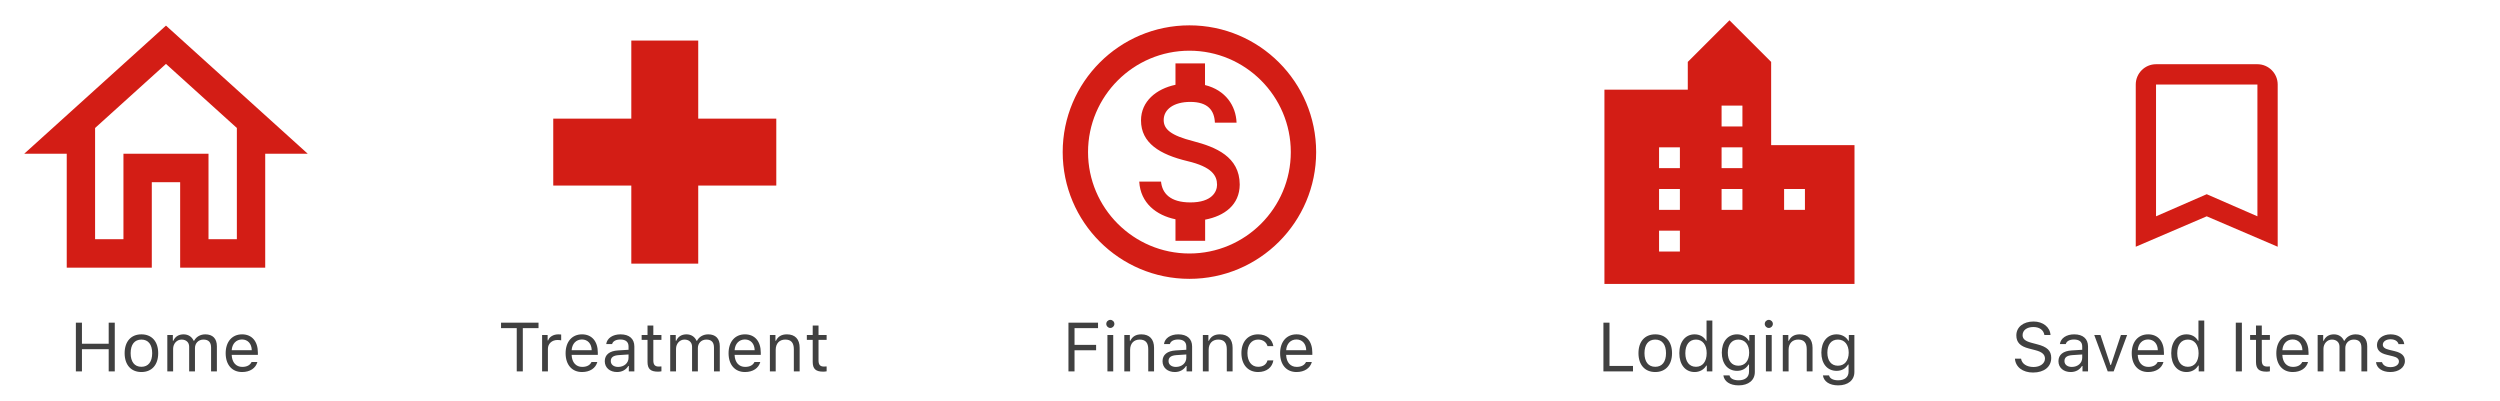 <svg width="723" height="116" viewBox="0 0 723 116" fill="none" xmlns="http://www.w3.org/2000/svg">
<path d="M33.192 107.405V93.314H31.434V99.407H23.7V93.314H21.942V107.405H23.7V100.989H31.434V107.405H33.192ZM40.897 107.591C43.895 107.591 45.751 105.521 45.751 102.142C45.751 98.753 43.895 96.692 40.897 96.692C37.899 96.692 36.044 98.753 36.044 102.142C36.044 105.521 37.899 107.591 40.897 107.591ZM40.897 106.077C38.905 106.077 37.782 104.632 37.782 102.142C37.782 99.642 38.905 98.206 40.897 98.206C42.889 98.206 44.012 99.642 44.012 102.142C44.012 104.632 42.889 106.077 40.897 106.077ZM48.387 107.405H50.067V100.882C50.067 99.397 51.132 98.206 52.508 98.206C53.837 98.206 54.706 99.007 54.706 100.257V107.405H56.385V100.638C56.385 99.3 57.362 98.206 58.827 98.206C60.311 98.206 61.044 98.968 61.044 100.521V107.405H62.723V100.13C62.723 97.923 61.522 96.692 59.374 96.692C57.919 96.692 56.718 97.425 56.151 98.538H55.995C55.507 97.444 54.51 96.692 53.085 96.692C51.678 96.692 50.624 97.366 50.145 98.538H49.989V96.878H48.387V107.405ZM72.762 104.681C72.323 105.608 71.405 106.106 70.047 106.106C68.26 106.106 67.098 104.788 67.01 102.708V102.63H74.579V101.985C74.579 98.714 72.85 96.692 70.008 96.692C67.118 96.692 65.262 98.841 65.262 102.151C65.262 105.481 67.088 107.591 70.008 107.591C72.313 107.591 73.954 106.478 74.442 104.681H72.762ZM69.989 98.177C71.659 98.177 72.772 99.407 72.811 101.272H67.01C67.137 99.407 68.309 98.177 69.989 98.177Z" fill="#404040"/>
<path fill-rule="evenodd" clip-rule="evenodd" d="M19.3 44.464H7L48 7.405L89 44.464H76.7V77.405H52.1V52.699H43.9V77.405H19.3V44.464ZM68.5 37.011L48 18.482L27.5 37.011V69.17H35.7V44.464H60.3V69.17H68.5V37.011Z" fill="#D31D15"/>
<path d="M151.199 107.405V94.895H155.74V93.314H144.9V94.895H149.441V107.405H151.199ZM156.775 107.405H158.455V100.882C158.455 99.397 159.617 98.323 161.219 98.323C161.551 98.323 162.156 98.382 162.293 98.421V96.741C162.078 96.712 161.727 96.692 161.453 96.692C160.057 96.692 158.846 97.415 158.533 98.44H158.377V96.878H156.775V107.405ZM171.072 104.681C170.633 105.608 169.715 106.106 168.357 106.106C166.57 106.106 165.408 104.788 165.32 102.708V102.63H172.889V101.985C172.889 98.714 171.16 96.692 168.318 96.692C165.428 96.692 163.572 98.841 163.572 102.151C163.572 105.481 165.398 107.591 168.318 107.591C170.623 107.591 172.264 106.478 172.752 104.681H171.072ZM168.299 98.177C169.969 98.177 171.082 99.407 171.121 101.272H165.32C165.447 99.407 166.619 98.177 168.299 98.177ZM178.455 107.591C179.861 107.591 181.014 106.976 181.697 105.853H181.854V107.405H183.455V100.198C183.455 98.011 182.02 96.692 179.451 96.692C177.205 96.692 175.545 97.806 175.32 99.495H177.02C177.254 98.665 178.133 98.186 179.393 98.186C180.965 98.186 181.775 98.899 181.775 100.198V101.155L178.738 101.341C176.287 101.487 174.9 102.571 174.9 104.456C174.9 106.38 176.414 107.591 178.455 107.591ZM178.768 106.116C177.547 106.116 176.639 105.491 176.639 104.417C176.639 103.362 177.342 102.806 178.943 102.698L181.775 102.513V103.479C181.775 104.983 180.496 106.116 178.768 106.116ZM187.264 94.153V96.878H185.564V98.284H187.264V104.671C187.264 106.683 188.133 107.483 190.301 107.483C190.633 107.483 190.955 107.444 191.287 107.386V105.97C190.975 105.999 190.809 106.009 190.506 106.009C189.412 106.009 188.943 105.481 188.943 104.241V98.284H191.287V96.878H188.943V94.153H187.264ZM193.826 107.405H195.506V100.882C195.506 99.397 196.57 98.206 197.947 98.206C199.275 98.206 200.145 99.007 200.145 100.257V107.405H201.824V100.638C201.824 99.3 202.801 98.206 204.266 98.206C205.75 98.206 206.482 98.968 206.482 100.521V107.405H208.162V100.13C208.162 97.923 206.961 96.692 204.812 96.692C203.357 96.692 202.156 97.425 201.59 98.538H201.434C200.945 97.444 199.949 96.692 198.523 96.692C197.117 96.692 196.062 97.366 195.584 98.538H195.428V96.878H193.826V107.405ZM218.201 104.681C217.762 105.608 216.844 106.106 215.486 106.106C213.699 106.106 212.537 104.788 212.449 102.708V102.63H220.018V101.985C220.018 98.714 218.289 96.692 215.447 96.692C212.557 96.692 210.701 98.841 210.701 102.151C210.701 105.481 212.527 107.591 215.447 107.591C217.752 107.591 219.393 106.478 219.881 104.681H218.201ZM215.428 98.177C217.098 98.177 218.211 99.407 218.25 101.272H212.449C212.576 99.407 213.748 98.177 215.428 98.177ZM222.654 107.405H224.334V101.175C224.334 99.329 225.418 98.206 227.098 98.206C228.777 98.206 229.578 99.105 229.578 100.999V107.405H231.258V100.589C231.258 98.089 229.939 96.692 227.576 96.692C225.965 96.692 224.939 97.376 224.412 98.538H224.256V96.878H222.654V107.405ZM235.037 94.153V96.878H233.338V98.284H235.037V104.671C235.037 106.683 235.906 107.483 238.074 107.483C238.406 107.483 238.729 107.444 239.061 107.386V105.97C238.748 105.999 238.582 106.009 238.279 106.009C237.186 106.009 236.717 105.481 236.717 104.241V98.284H239.061V96.878H236.717V94.153H235.037Z" fill="#404040"/>
<path d="M182.576 76.243H201.928V53.663H224.504V34.309H201.928V11.729H182.576V34.309H160V53.663H182.576V76.243Z" fill="#D31D15"/>
<path d="M472.262 105.823H465.466V93.314H463.708V107.405H472.262V105.823ZM478.698 107.591C481.696 107.591 483.551 105.521 483.551 102.142C483.551 98.753 481.696 96.692 478.698 96.692C475.7 96.692 473.844 98.753 473.844 102.142C473.844 105.521 475.7 107.591 478.698 107.591ZM478.698 106.077C476.706 106.077 475.583 104.632 475.583 102.142C475.583 99.642 476.706 98.206 478.698 98.206C480.69 98.206 481.813 99.642 481.813 102.142C481.813 104.632 480.69 106.077 478.698 106.077ZM490.085 107.591C491.54 107.591 492.79 106.897 493.454 105.726H493.61V107.405H495.212V92.698H493.532V98.538H493.385C492.79 97.386 491.549 96.692 490.085 96.692C487.409 96.692 485.661 98.841 485.661 102.142C485.661 105.452 487.389 107.591 490.085 107.591ZM490.475 98.206C492.38 98.206 493.571 99.73 493.571 102.142C493.571 104.573 492.389 106.077 490.475 106.077C488.551 106.077 487.399 104.603 487.399 102.142C487.399 99.69 488.561 98.206 490.475 98.206ZM502.809 111.448C505.68 111.448 507.497 109.944 507.497 107.591V96.878H505.895V98.548H505.739C505.133 97.415 503.835 96.692 502.36 96.692C499.655 96.692 497.946 98.831 497.946 101.985C497.946 105.14 499.635 107.249 502.36 107.249C503.805 107.249 504.997 106.595 505.661 105.433H505.817V107.503C505.817 109.056 504.694 109.983 502.809 109.983C501.296 109.983 500.358 109.427 500.173 108.567H498.395C498.649 110.306 500.27 111.448 502.809 111.448ZM502.731 105.765C500.778 105.765 499.684 104.28 499.684 101.985C499.684 99.69 500.778 98.206 502.731 98.206C504.674 98.206 505.856 99.69 505.856 101.985C505.856 104.28 504.684 105.765 502.731 105.765ZM511.54 94.847C512.184 94.847 512.712 94.319 512.712 93.675C512.712 93.03 512.184 92.503 511.54 92.503C510.895 92.503 510.368 93.03 510.368 93.675C510.368 94.319 510.895 94.847 511.54 94.847ZM510.7 107.405H512.38V96.878H510.7V107.405ZM515.583 107.405H517.262V101.175C517.262 99.329 518.346 98.206 520.026 98.206C521.706 98.206 522.507 99.105 522.507 100.999V107.405H524.186V100.589C524.186 98.089 522.868 96.692 520.505 96.692C518.893 96.692 517.868 97.376 517.341 98.538H517.184V96.878H515.583V107.405ZM531.598 111.448C534.469 111.448 536.286 109.944 536.286 107.591V96.878H534.684V98.548H534.528C533.923 97.415 532.624 96.692 531.149 96.692C528.444 96.692 526.735 98.831 526.735 101.985C526.735 105.14 528.424 107.249 531.149 107.249C532.594 107.249 533.786 106.595 534.45 105.433H534.606V107.503C534.606 109.056 533.483 109.983 531.598 109.983C530.085 109.983 529.147 109.427 528.962 108.567H527.184C527.438 110.306 529.059 111.448 531.598 111.448ZM531.52 105.765C529.567 105.765 528.473 104.28 528.473 101.985C528.473 99.69 529.567 98.206 531.52 98.206C533.464 98.206 534.645 99.69 534.645 101.985C534.645 104.28 533.473 105.765 531.52 105.765Z" fill="#404040"/>
<path fill-rule="evenodd" clip-rule="evenodd" d="M512.215 17.903V41.98H536.323V82.108H464V25.929H488.108V17.903L500.161 5.865L512.215 17.903ZM479.8 72.74H485.827V66.713H479.8V72.74ZM485.827 60.685H479.8V54.657H485.827V60.685ZM479.8 48.63H485.827V42.602H479.8V48.63ZM503.908 60.685H497.881V54.657H503.908V60.685ZM497.881 48.63H503.908V42.602H497.881V48.63ZM503.908 36.574H497.881V30.546H503.908V36.574ZM515.962 60.685H521.988V54.657H515.962V60.685Z" fill="#D31D15"/>
<path d="M582.716 103.724C582.901 106.155 584.962 107.737 587.95 107.737C591.173 107.737 593.214 106.087 593.214 103.499C593.214 101.429 592.042 100.296 589.122 99.564L587.648 99.173C585.704 98.675 584.933 98.04 584.933 96.936C584.933 95.511 586.173 94.573 588.048 94.573C589.806 94.573 590.997 95.433 591.241 96.878H593.009C592.862 94.603 590.831 92.981 588.107 92.981C585.128 92.981 583.126 94.603 583.126 96.995C583.126 98.997 584.23 100.149 586.778 100.794L588.585 101.263C590.528 101.751 591.407 102.513 591.407 103.714C591.407 105.11 590.011 106.136 588.116 106.136C586.114 106.136 584.708 105.198 584.493 103.724H582.716ZM598.858 107.591C600.265 107.591 601.417 106.976 602.101 105.853H602.257V107.405H603.858V100.198C603.858 98.011 602.423 96.692 599.855 96.692C597.608 96.692 595.948 97.806 595.724 99.495H597.423C597.657 98.665 598.536 98.186 599.796 98.186C601.368 98.186 602.179 98.899 602.179 100.198V101.155L599.142 101.341C596.691 101.487 595.304 102.571 595.304 104.456C595.304 106.38 596.817 107.591 598.858 107.591ZM599.171 106.116C597.95 106.116 597.042 105.491 597.042 104.417C597.042 103.362 597.745 102.806 599.347 102.698L602.179 102.513V103.479C602.179 104.983 600.9 106.116 599.171 106.116ZM615.167 96.878H613.37L610.489 105.55H610.333L607.452 96.878H605.655L609.552 107.405H611.271L615.167 96.878ZM623.995 104.681C623.556 105.608 622.638 106.106 621.28 106.106C619.493 106.106 618.331 104.788 618.243 102.708V102.63H625.812V101.985C625.812 98.714 624.083 96.692 621.241 96.692C618.351 96.692 616.495 98.841 616.495 102.151C616.495 105.481 618.321 107.591 621.241 107.591C623.546 107.591 625.187 106.478 625.675 104.681H623.995ZM621.222 98.177C622.892 98.177 624.005 99.407 624.044 101.272H618.243C618.37 99.407 619.542 98.177 621.222 98.177ZM632.345 107.591C633.8 107.591 635.05 106.897 635.714 105.726H635.87V107.405H637.472V92.698H635.792V98.538H635.646C635.05 97.386 633.81 96.692 632.345 96.692C629.669 96.692 627.921 98.841 627.921 102.142C627.921 105.452 629.65 107.591 632.345 107.591ZM632.735 98.206C634.64 98.206 635.831 99.73 635.831 102.142C635.831 104.573 634.65 106.077 632.735 106.077C630.812 106.077 629.659 104.603 629.659 102.142C629.659 99.69 630.821 98.206 632.735 98.206ZM648.351 107.405V93.314H646.593V107.405H648.351ZM652.433 94.153V96.878H650.733V98.284H652.433V104.671C652.433 106.683 653.302 107.483 655.47 107.483C655.802 107.483 656.124 107.444 656.456 107.386V105.97C656.144 105.999 655.978 106.009 655.675 106.009C654.581 106.009 654.112 105.481 654.112 104.241V98.284H656.456V96.878H654.112V94.153H652.433ZM665.812 104.681C665.372 105.608 664.454 106.106 663.097 106.106C661.31 106.106 660.148 104.788 660.06 102.708V102.63H667.628V101.985C667.628 98.714 665.9 96.692 663.058 96.692C660.167 96.692 658.312 98.841 658.312 102.151C658.312 105.481 660.138 107.591 663.058 107.591C665.362 107.591 667.003 106.478 667.491 104.681H665.812ZM663.038 98.177C664.708 98.177 665.821 99.407 665.86 101.272H660.06C660.187 99.407 661.358 98.177 663.038 98.177ZM670.265 107.405H671.944V100.882C671.944 99.397 673.009 98.206 674.386 98.206C675.714 98.206 676.583 99.007 676.583 100.257V107.405H678.263V100.638C678.263 99.3 679.239 98.206 680.704 98.206C682.189 98.206 682.921 98.968 682.921 100.521V107.405H684.601V100.13C684.601 97.923 683.4 96.692 681.251 96.692C679.796 96.692 678.595 97.425 678.028 98.538H677.872C677.384 97.444 676.388 96.692 674.962 96.692C673.556 96.692 672.501 97.366 672.023 98.538H671.866V96.878H670.265V107.405ZM687.423 99.759C687.423 101.282 688.321 102.132 690.294 102.61L692.101 103.05C693.224 103.323 693.771 103.812 693.771 104.534C693.771 105.501 692.755 106.175 691.339 106.175C689.991 106.175 689.151 105.608 688.868 104.72H687.14C687.325 106.468 688.937 107.591 691.28 107.591C693.673 107.591 695.499 106.292 695.499 104.407C695.499 102.894 694.542 102.034 692.56 101.556L690.939 101.165C689.698 100.862 689.112 100.413 689.112 99.69C689.112 98.753 690.089 98.118 691.339 98.118C692.608 98.118 693.429 98.675 693.653 99.515H695.314C695.089 97.786 693.556 96.692 691.349 96.692C689.112 96.692 687.423 98.011 687.423 99.759Z" fill="#404040"/>
<path fill-rule="evenodd" clip-rule="evenodd" d="M623.524 18.572H652.844C656.069 18.572 658.708 21.211 658.708 24.437V71.356L638.184 62.558L617.66 71.356V24.437C617.66 21.211 620.299 18.572 623.524 18.572ZM638.184 56.166L652.844 62.558V24.437H623.524V62.558L638.184 56.166Z" fill="#D31D15"/>
<path d="M310.755 107.405V101.302H316.995V99.739H310.755V94.895H317.551V93.314H308.997V107.405H310.755ZM321.106 94.847C321.751 94.847 322.278 94.319 322.278 93.675C322.278 93.03 321.751 92.503 321.106 92.503C320.462 92.503 319.934 93.03 319.934 93.675C319.934 94.319 320.462 94.847 321.106 94.847ZM320.266 107.405H321.946V96.878H320.266V107.405ZM325.149 107.405H326.829V101.175C326.829 99.329 327.913 98.206 329.592 98.206C331.272 98.206 332.073 99.105 332.073 100.999V107.405H333.753V100.589C333.753 98.089 332.434 96.692 330.071 96.692C328.46 96.692 327.434 97.376 326.907 98.538H326.751V96.878H325.149V107.405ZM339.758 107.591C341.165 107.591 342.317 106.976 343.001 105.853H343.157V107.405H344.758V100.198C344.758 98.011 343.323 96.692 340.755 96.692C338.508 96.692 336.848 97.806 336.624 99.495H338.323C338.557 98.665 339.436 98.186 340.696 98.186C342.268 98.186 343.079 98.899 343.079 100.198V101.155L340.042 101.341C337.591 101.487 336.204 102.571 336.204 104.456C336.204 106.38 337.717 107.591 339.758 107.591ZM340.071 106.116C338.85 106.116 337.942 105.491 337.942 104.417C337.942 103.362 338.645 102.806 340.247 102.698L343.079 102.513V103.479C343.079 104.983 341.799 106.116 340.071 106.116ZM347.864 107.405H349.544V101.175C349.544 99.329 350.628 98.206 352.307 98.206C353.987 98.206 354.788 99.105 354.788 100.999V107.405H356.467V100.589C356.467 98.089 355.149 96.692 352.786 96.692C351.174 96.692 350.149 97.376 349.622 98.538H349.466V96.878H347.864V107.405ZM368.255 100.101C367.962 98.226 366.399 96.692 363.841 96.692C360.891 96.692 359.016 98.821 359.016 102.103C359.016 105.452 360.901 107.591 363.85 107.591C366.38 107.591 367.952 106.165 368.255 104.231H366.555C366.243 105.423 365.257 106.077 363.841 106.077C361.966 106.077 360.755 104.534 360.755 102.103C360.755 99.72 361.946 98.206 363.841 98.206C365.354 98.206 366.282 99.056 366.555 100.101H368.255ZM377.708 104.681C377.268 105.608 376.35 106.106 374.993 106.106C373.206 106.106 372.044 104.788 371.956 102.708V102.63H379.524V101.985C379.524 98.714 377.796 96.692 374.954 96.692C372.063 96.692 370.208 98.841 370.208 102.151C370.208 105.481 372.034 107.591 374.954 107.591C377.258 107.591 378.899 106.478 379.387 104.681H377.708ZM374.934 98.177C376.604 98.177 377.717 99.407 377.757 101.272H371.956C372.083 99.407 373.255 98.177 374.934 98.177Z" fill="#404040"/>
<path fill-rule="evenodd" clip-rule="evenodd" d="M343.98 7.331C323.749 7.331 307.33 23.753 307.33 43.986C307.33 64.22 323.749 80.642 343.98 80.642C364.211 80.642 380.63 64.22 380.63 43.986C380.63 23.753 364.211 7.331 343.98 7.331ZM343.98 73.311C327.817 73.311 314.66 60.151 314.66 43.986C314.66 27.822 327.817 14.662 343.98 14.662C360.143 14.662 373.3 27.822 373.3 43.986C373.3 60.151 360.143 73.311 343.98 73.311ZM336.54 34.713C336.54 37.389 338.629 39.185 345.116 40.834C351.567 42.52 358.493 45.306 358.53 53.37C358.493 59.272 354.095 62.461 348.525 63.524V69.645H339.948V63.414C334.451 62.278 329.833 58.759 329.467 52.527H335.77C336.1 55.9 338.409 58.539 344.273 58.539C350.54 58.539 351.97 55.386 351.97 53.444C351.97 50.804 350.54 48.275 343.394 46.589C335.441 44.683 329.98 41.384 329.98 34.823C329.98 29.288 334.414 25.695 339.948 24.522V18.328H348.488V24.596C354.425 26.062 357.431 30.571 357.614 35.482H351.347C351.2 31.89 349.294 29.471 344.237 29.471C339.435 29.471 336.54 31.634 336.54 34.713Z" fill="#D31D15"/>
</svg>
